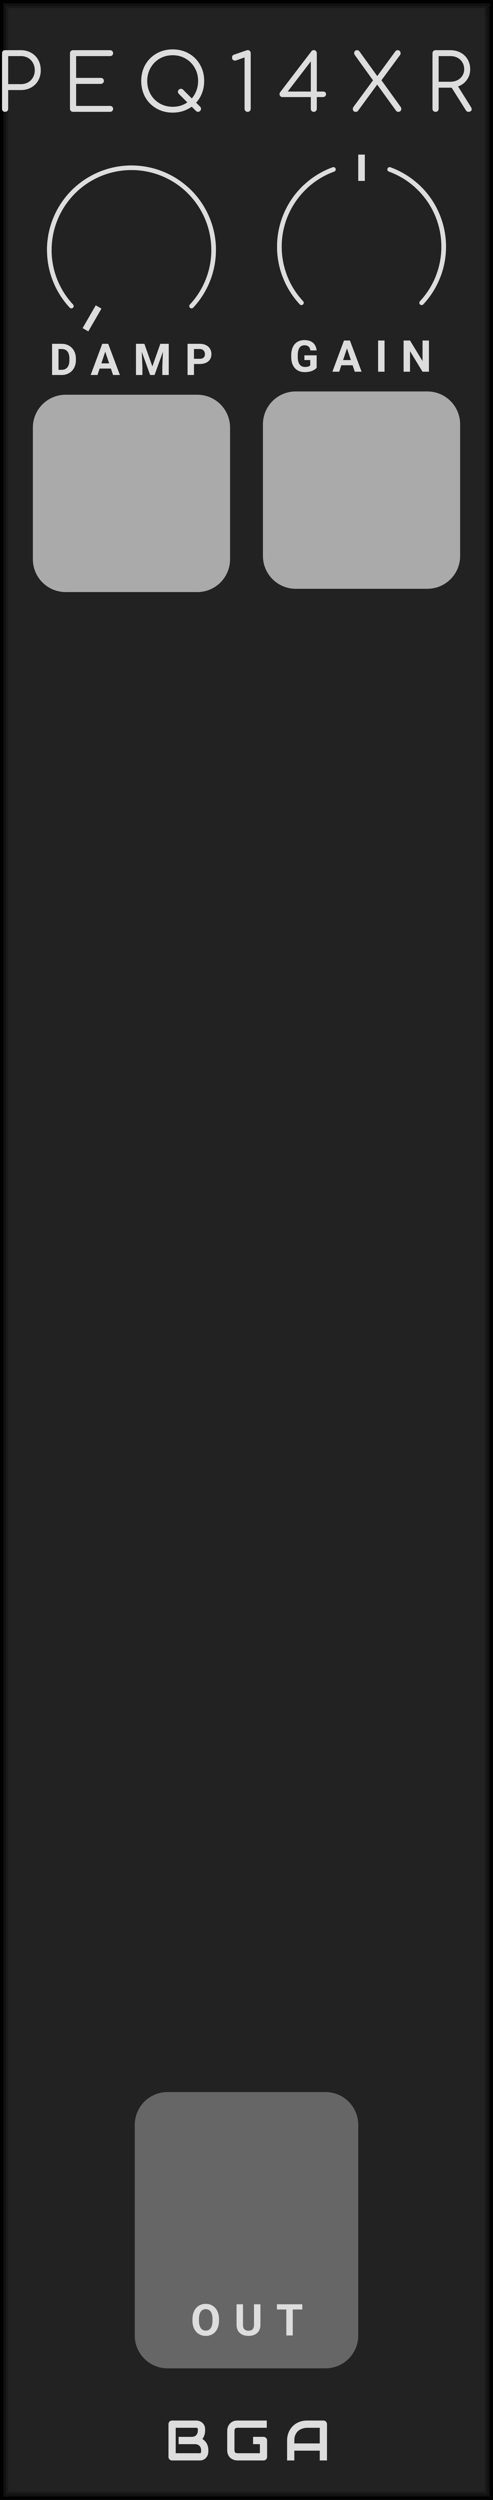 <?xml version="1.0" encoding="UTF-8" standalone="no"?>
<svg xmlns:dc="http://purl.org/dc/elements/1.1/" xmlns:cc="http://creativecommons.org/ns#" xmlns:rdf="http://www.w3.org/1999/02/22-rdf-syntax-ns#" xmlns:svg="http://www.w3.org/2000/svg" xmlns="http://www.w3.org/2000/svg" xmlns:sodipodi="http://sodipodi.sourceforge.net/DTD/sodipodi-0.dtd" xmlns:inkscape="http://www.inkscape.org/namespaces/inkscape" inkscape:version="1.0 (4035a4f, 2020-05-01)" sodipodi:docname="svg_render_PEQ14XR-dark-pp.svg" id="svg67920" viewBox="0 0 75 380" height="380" width="75" version="1.1">
  <defs id="defs67924"/>
  <sodipodi:namedview inkscape:current-layer="svg67920" inkscape:window-maximized="0" inkscape:window-y="23" inkscape:window-x="0" inkscape:cy="190" inkscape:cx="37.5" inkscape:zoom="1.7605263" showgrid="false" id="namedview67922" inkscape:window-height="480" inkscape:window-width="689" inkscape:pageshadow="2" inkscape:pageopacity="0" guidetolerance="10" gridtolerance="10" objecttolerance="10" borderopacity="1" bordercolor="#666666" pagecolor="#ffffff"/>
  
  <path class="module-background background-fill" d="M 0,0 H 75 V 380 H 0 Z" style="fill:#222222" id="rect67848"/>
  <path class="module-border-inner" d="M 1,1 H 74 V 379 H 1 V 1" style="fill:none;stroke:#191919;stroke-width:0.5" id="polyline67850"/>
  <path class="module-border-middle" d="m 0.5,0.5 h 74 v 379 H 0.5 V 0.5" style="fill:none;stroke:#111111;stroke-width:0.8" id="polyline67852"/>
  <path class="module-border-outer" d="M 0,0 H 75 V 380 H 0 V 0" style="fill:none;stroke:#000000;stroke-width:1" id="polyline67854"/>
  <g class="title" style="font-weight:normal;font-size:12px;font-family:Comfortaa, sans-serif;letter-spacing:3px;text-anchor:end;fill:#dddddd" id="text67856" transform="translate(72.0 17)" aria-label="PEQ14XR">
    <path id="path67993" style="font-weight:normal;font-size:12px;font-family:Comfortaa, sans-serif;letter-spacing:3px;text-anchor:end;fill:#dddddd" d="m -71.223,0 q -0.204,0 -0.336,-0.132 -0.132,-0.132 -0.132,-0.336 v -8.436 q 0,-0.204 0.132,-0.336 0.132,-0.132 0.336,-0.132 h 2.4 q 0.876,0 1.56,0.396 0.696,0.384 1.08,1.08 0.384,0.684 0.384,1.572 0,0.876 -0.384,1.56 -0.384,0.684 -1.08,1.068 -0.684,0.384 -1.56,0.384 h -1.932 v 2.844 q 0,0.204 -0.132,0.336 -0.132,0.132 -0.336,0.132 z m 2.4,-4.212 q 0.612,0 1.092,-0.264 0.48,-0.276 0.744,-0.756 0.276,-0.48 0.276,-1.092 0,-0.624 -0.276,-1.104 -0.264,-0.492 -0.744,-0.768 -0.48,-0.276 -1.092,-0.276 h -1.932 v 4.26 z"/>
    <path id="path67995" style="font-weight:normal;font-size:12px;font-family:Comfortaa, sans-serif;letter-spacing:3px;text-anchor:end;fill:#dddddd" d="m -60.887,0 q -0.192,0 -0.336,-0.132 -0.132,-0.144 -0.132,-0.336 v -8.436 q 0,-0.204 0.132,-0.336 0.144,-0.132 0.336,-0.132 h 5.628 q 0.204,0 0.336,0.132 0.132,0.132 0.132,0.324 0,0.192 -0.132,0.324 -0.132,0.12 -0.336,0.12 h -5.16 v 3.312 h 3.756 q 0.204,0 0.336,0.132 0.132,0.132 0.132,0.324 0,0.192 -0.144,0.324 -0.132,0.132 -0.324,0.132 h -3.756 V -0.9 h 5.16 q 0.204,0 0.336,0.132 0.132,0.12 0.132,0.312 0,0.192 -0.132,0.324 Q -55.055,0 -55.259,0 Z"/>
    <path id="path67997" style="font-weight:normal;font-size:12px;font-family:Comfortaa, sans-serif;letter-spacing:3px;text-anchor:end;fill:#dddddd" d="m -41.55,-0.78 q 0.132,0.132 0.132,0.312 0,0.192 -0.132,0.324 Q -41.694,0 -41.874,0 q -0.18,0 -0.324,-0.144 l -0.636,-0.636 q -0.6,0.432 -1.344,0.672 -0.732,0.228 -1.548,0.228 -1.368,0 -2.46,-0.624 -1.092,-0.624 -1.716,-1.716 -0.612,-1.104 -0.612,-2.472 0,-1.368 0.612,-2.46 0.624,-1.092 1.716,-1.716 1.092,-0.624 2.46,-0.624 1.356,0 2.448,0.624 1.104,0.624 1.716,1.716 0.624,1.092 0.624,2.46 0,0.972 -0.324,1.824 -0.312,0.84 -0.9,1.476 z m -4.176,0.012 q 1.272,0 2.22,-0.672 l -1.284,-1.284 q -0.144,-0.144 -0.144,-0.324 0,-0.18 0.144,-0.324 0.132,-0.132 0.312,-0.132 0.192,0 0.324,0.132 l 1.332,1.332 q 0.456,-0.528 0.708,-1.212 0.252,-0.684 0.252,-1.44 0,-1.092 -0.504,-1.98 -0.504,-0.9 -1.392,-1.416 -0.876,-0.516 -1.968,-0.516 -1.104,0 -1.992,0.516 -0.876,0.516 -1.38,1.416 -0.504,0.888 -0.504,1.98 0,1.104 0.504,2.004 0.504,0.888 1.38,1.404 0.888,0.516 1.992,0.516 z"/>
    <path id="path67999" style="font-weight:normal;font-size:12px;font-family:Comfortaa, sans-serif;letter-spacing:3px;text-anchor:end;fill:#dddddd" d="m -34.327,0 q -0.192,0 -0.336,-0.132 -0.132,-0.144 -0.132,-0.336 v -7.8 l -1.2,0.42 q -0.12,0.06 -0.24,0.06 -0.204,0 -0.336,-0.12 -0.132,-0.132 -0.132,-0.336 0,-0.348 0.3,-0.444 l 1.848,-0.636 q 0.18,-0.06 0.24,-0.06 0.192,0 0.324,0.132 0.132,0.132 0.132,0.336 v 8.448 q 0,0.192 -0.132,0.336 -0.132,0.132 -0.336,0.132 z"/>
    <path id="path68001" style="font-weight:normal;font-size:12px;font-family:Comfortaa, sans-serif;letter-spacing:3px;text-anchor:end;fill:#dddddd" d="m -22.856,-3.084 q 0.456,0 0.456,0.432 0,0.156 -0.144,0.288 -0.132,0.12 -0.312,0.12 h -0.948 v 1.776 q 0,0.192 -0.132,0.336 -0.132,0.132 -0.336,0.132 -0.192,0 -0.324,-0.132 -0.12,-0.132 -0.12,-0.336 v -1.776 h -4.296 q -0.204,0 -0.336,-0.132 -0.132,-0.144 -0.132,-0.324 0,-0.144 0.096,-0.276 l 4.752,-6.216 q 0.132,-0.192 0.384,-0.192 0.192,0 0.312,0.144 0.132,0.132 0.132,0.336 v 5.82 z m -1.86,0 v -4.584 l -3.516,4.584 z"/>
    <path id="path68003" style="font-weight:normal;font-size:12px;font-family:Comfortaa, sans-serif;letter-spacing:3px;text-anchor:end;fill:#dddddd" d="m -11.055,-0.756 q 0.108,0.144 0.108,0.3 0,0.192 -0.12,0.324 -0.12,0.132 -0.324,0.132 -0.24,0 -0.36,-0.168 l -2.868,-3.972 -2.928,3.996 q -0.12,0.144 -0.336,0.144 -0.204,0 -0.324,-0.12 -0.12,-0.132 -0.12,-0.312 0,-0.18 0.108,-0.324 l 2.964,-4.032 -2.772,-3.852 q -0.096,-0.156 -0.096,-0.288 0,-0.18 0.12,-0.312 0.12,-0.132 0.312,-0.132 0.24,0 0.36,0.168 l 2.724,3.768 2.76,-3.768 q 0.132,-0.168 0.36,-0.168 0.192,0 0.312,0.144 0.12,0.132 0.12,0.312 0,0.156 -0.084,0.276 l -2.832,3.84 z"/>
    <path id="path68005" style="font-weight:normal;font-size:12px;font-family:Comfortaa, sans-serif;letter-spacing:3px;text-anchor:end;fill:#dddddd" d="m -0.35,-0.72 q 0.108,0.18 0.108,0.324 0,0.18 -0.132,0.288 -0.132,0.108 -0.348,0.108 -0.144,0 -0.24,-0.06 -0.096,-0.06 -0.168,-0.18 l -2.16,-3.432 h -0.204 -1.776 v 3.204 q 0,0.204 -0.132,0.336 -0.132,0.132 -0.336,0.132 -0.204,0 -0.336,-0.132 -0.132,-0.132 -0.132,-0.336 v -8.436 q 0,-0.204 0.132,-0.336 0.132,-0.132 0.336,-0.132 h 2.244 q 0.876,0 1.56,0.372 0.684,0.36 1.068,1.02 0.396,0.66 0.396,1.5 0,0.924 -0.504,1.62 -0.492,0.696 -1.344,0.996 z m -3.144,-3.852 q 0.6,0 1.08,-0.24 0.492,-0.252 0.756,-0.684 0.276,-0.432 0.276,-0.984 0,-0.576 -0.276,-1.032 -0.264,-0.456 -0.744,-0.708 -0.48,-0.252 -1.092,-0.252 h -1.776 v 3.9 z"/>
  </g>
  <g class="brand" style="font-weight:bold;font-size:8.667px;font-family:Audiowide, sans-serif;letter-spacing:2px;fill:#dddddd" id="text67858" aria-label="BGA">
    <path id="path67986" style="font-weight:bold;font-size:8.667px;font-family:Audiowide, sans-serif;letter-spacing:2px;fill:#dddddd" d="m 31.695,372.667 q 0,0.203 -0.072,0.436 -0.068,0.233 -0.229,0.432 -0.157,0.199 -0.41,0.334 Q 30.73,374 30.362,374 h -4.177 q -0.118,0 -0.22,-0.042 -0.102,-0.042 -0.178,-0.114 -0.072,-0.076 -0.114,-0.178 -0.042,-0.102 -0.042,-0.22 V 368.486 q 0,-0.114 0.042,-0.216 0.042,-0.102 0.114,-0.178 0.076,-0.076 0.178,-0.118 0.102,-0.042 0.22,-0.042 h 3.682 q 0.203,0 0.436,0.072 0.233,0.072 0.432,0.233 0.203,0.157 0.334,0.41 0.135,0.254 0.135,0.622 v 0.207 q 0,0.292 -0.097,0.631 -0.097,0.334 -0.313,0.635 0.186,0.114 0.347,0.275 0.165,0.161 0.288,0.372 0.123,0.212 0.195,0.478 0.072,0.267 0.072,0.588 z m -1.1,-0.212 q 0,-0.216 -0.068,-0.385 -0.068,-0.173 -0.19,-0.296 -0.123,-0.123 -0.296,-0.186 -0.174,-0.068 -0.389,-0.068 h -2.48 v -1.109 H 29.156 q 0.216,0 0.389,-0.064 0.174,-0.068 0.296,-0.19 0.123,-0.123 0.186,-0.292 0.068,-0.173 0.068,-0.389 v -0.207 q 0,-0.237 -0.229,-0.237 h -3.136 v 3.868 h 3.631 q 0.03,0 0.072,-0.004 0.042,-0.004 0.076,-0.025 0.034,-0.021 0.059,-0.072 0.025,-0.051 0.025,-0.14 z"/>
    <path id="path67988" style="font-weight:bold;font-size:8.667px;font-family:Audiowide, sans-serif;letter-spacing:2px;fill:#dddddd" d="m 40.635,373.446 q 0,0.118 -0.042,0.22 -0.042,0.102 -0.118,0.178 -0.072,0.072 -0.174,0.114 Q 40.199,374 40.08,374 h -3.969 q -0.152,0 -0.33,-0.034 -0.174,-0.038 -0.347,-0.114 -0.169,-0.076 -0.326,-0.195 -0.157,-0.123 -0.279,-0.292 -0.118,-0.173 -0.19,-0.398 -0.072,-0.229 -0.072,-0.512 v -2.979 q 0,-0.152 0.034,-0.326 0.038,-0.178 0.114,-0.347 0.076,-0.173 0.199,-0.33 0.123,-0.157 0.292,-0.275 0.174,-0.123 0.398,-0.195 0.224,-0.072 0.508,-0.072 h 4.473 v 1.1 h -4.473 q -0.216,0 -0.33,0.114 -0.114,0.114 -0.114,0.339 v 2.971 q 0,0.212 0.114,0.33 0.118,0.114 0.33,0.114 h 3.424 v -1.38 h -2.928 v -1.109 h 3.474 q 0.118,0 0.22,0.047 0.102,0.042 0.174,0.118 0.076,0.076 0.118,0.178 0.042,0.097 0.042,0.212 z"/>
    <path id="path67990" style="font-weight:bold;font-size:8.667px;font-family:Audiowide, sans-serif;letter-spacing:2px;fill:#dddddd" d="m 49.744,374 h -1.1 v -1.49 h -3.868 V 374 h -1.1 v -3.034 q 0,-0.664 0.229,-1.223 0.229,-0.559 0.635,-0.961 0.406,-0.402 0.961,-0.626 0.554,-0.224 1.21,-0.224 h 2.48 q 0.114,0 0.216,0.042 0.102,0.042 0.178,0.118 0.076,0.076 0.118,0.178 0.042,0.102 0.042,0.216 z m -4.968,-2.59 h 3.868 v -2.378 h -1.934 q -0.051,0 -0.216,0.017 -0.161,0.013 -0.377,0.072 -0.212,0.059 -0.449,0.182 -0.237,0.123 -0.436,0.339 -0.199,0.216 -0.33,0.542 -0.127,0.322 -0.127,0.783 z"/>
  </g>
  <path class="background-fill" d="m 36.5,370 h 2 v 2 h -2 z" style="fill:#222222" id="rect67860"/>
  <g transform="translate(12,30)" id="g67864"/>
  <g transform="translate(0,18)" id="g67878">
    <g transform="translate(20,20)" id="g67876">
      <path d="M 0,0 H 4" style="stroke:#dddddd;stroke-width:1" transform="rotate(120,-5,2.887)" id="polyline67866"/>
      <path d="M 0,-12.5 A 12.5,12.5 0 0 1 12.5,0" stroke-width="0.7" stroke-linecap="round" stroke="#ddd" fill="none" id="path67868"/>
      <path d="M 0,-12.5 A 12.5,12.5 0 0 1 12.5,0" stroke-width="0.7" stroke-linecap="round" stroke="#ddd" fill="none" transform="rotate(43)" id="path67870"/>
      <path d="M 0,-12.5 A 12.5,12.5 0 0 0 -12.5,0" stroke-width="0.7" stroke-linecap="round" stroke="#ddd" fill="none" id="path67872"/>
      <path d="M 0,-12.5 A 12.5,12.5 0 0 0 -12.5,0" stroke-width="0.7" stroke-linecap="round" stroke="#ddd" fill="none" transform="rotate(-43)" id="path67874"/>
    </g>
  </g>
  <g style="font-weight:bold;font-size:6.667px;font-family:Roboto, sans-serif;letter-spacing:2px;fill:#dddddd" id="text67880" aria-label="DAMP">
    <path id="path67975" style="font-weight:bold;font-size:6.667px;font-family:Roboto, sans-serif;letter-spacing:2px;fill:#dddddd" d="m 7.923,57 v -4.74 h 1.458 q 0.625,0 1.117,0.283 0.495,0.28 0.771,0.801 0.277,0.518 0.277,1.178 v 0.218 q 0,0.661 -0.273,1.175 -0.27,0.514 -0.765,0.798 Q 10.013,56.997 9.391,57 Z m 0.977,-3.949 v 3.164 h 0.472 q 0.573,0 0.876,-0.374 0.303,-0.374 0.309,-1.071 V 54.52 q 0,-0.723 -0.299,-1.094 -0.299,-0.374 -0.876,-0.374 z"/>
    <path id="path67977" style="font-weight:bold;font-size:6.667px;font-family:Roboto, sans-serif;letter-spacing:2px;fill:#dddddd" d="m 16.87,56.023 h -1.712 L 14.832,57 h -1.038 l 1.764,-4.74 h 0.905 L 18.237,57 h -1.038 z m -1.449,-0.791 h 1.185 L 16.01,53.458 Z"/>
    <path id="path67979" style="font-weight:bold;font-size:6.667px;font-family:Roboto, sans-serif;letter-spacing:2px;fill:#dddddd" d="m 21.962,52.26 1.217,3.438 1.211,-3.438 h 1.283 V 57 H 24.693 V 55.704 L 24.791,53.468 23.512,57 h -0.671 l -1.276,-3.529 0.098,2.233 V 57 h -0.977 v -4.74 z"/>
    <path id="path67981" style="font-weight:bold;font-size:6.667px;font-family:Roboto, sans-serif;letter-spacing:2px;fill:#dddddd" d="M 29.509,55.33 V 57 H 28.533 v -4.74 h 1.849 q 0.534,0 0.938,0.195 0.407,0.195 0.625,0.557 0.218,0.358 0.218,0.817 0,0.697 -0.479,1.1 -0.475,0.4 -1.318,0.4 z m 0,-0.791 h 0.872 q 0.387,0 0.589,-0.182 0.205,-0.182 0.205,-0.521 0,-0.348 -0.205,-0.563 -0.205,-0.215 -0.566,-0.221 h -0.895 z"/>
  </g>
  <path class="input-background" d="m 10,60 h 20 c 2.77,0 5,2.23 5,5 v 20 c 0,2.77 -2.23,5 -5,5 H 10 C 7.23,90 5,87.77 5,85 V 65 c 0,-2.77 2.23,-5 5,-5 z" style="fill:#aaaaaa" id="rect67882"/>
  <g transform="translate(8,63)" id="g67884"/>
  <g transform="translate(47,29.5)" id="g67888"/>
  <g transform="translate(35,17.5)" id="g67902">
    <g transform="translate(20,20)" id="g67900">
      <path d="M 0,0 H 4" style="stroke:#dddddd;stroke-width:1" transform="rotate(-90,-5,-5)" id="polyline67890"/>
      <path d="M 0,-12.5 A 12.5,12.5 0 0 1 12.5,0" stroke-width="0.7" stroke-linecap="round" stroke="#ddd" fill="none" transform="rotate(20)" id="path67892"/>
      <path d="M 0,-12.5 A 12.5,12.5 0 0 1 12.5,0" stroke-width="0.7" stroke-linecap="round" stroke="#ddd" fill="none" transform="rotate(43)" id="path67894"/>
      <path d="M 0,-12.5 A 12.5,12.5 0 0 0 -12.5,0" stroke-width="0.7" stroke-linecap="round" stroke="#ddd" fill="none" transform="rotate(-20)" id="path67896"/>
      <path d="M 0,-12.5 A 12.5,12.5 0 0 0 -12.5,0" stroke-width="0.7" stroke-linecap="round" stroke="#ddd" fill="none" transform="rotate(-43)" id="path67898"/>
    </g>
  </g>
  <g style="font-weight:bold;font-size:6.667px;font-family:Roboto, sans-serif;letter-spacing:2px;fill:#dddddd" id="text67904" aria-label="GAIN">
    <path id="path67964" style="font-weight:bold;font-size:6.667px;font-family:Roboto, sans-serif;letter-spacing:2px;fill:#dddddd" d="m 48.173,55.901 q -0.264,0.316 -0.745,0.492 -0.482,0.173 -1.068,0.173 -0.615,0 -1.081,-0.267 -0.462,-0.27 -0.716,-0.781 Q 44.312,55.006 44.306,54.316 v -0.322 q 0,-0.71 0.238,-1.227 0.241,-0.521 0.69,-0.794 0.452,-0.277 1.058,-0.277 0.843,0 1.318,0.404 0.475,0.4 0.563,1.169 h -0.951 q -0.065,-0.407 -0.29,-0.596 -0.221,-0.189 -0.612,-0.189 -0.498,0 -0.758,0.374 -0.26,0.374 -0.264,1.113 v 0.303 q 0,0.745 0.283,1.126 0.283,0.381 0.83,0.381 0.55,0 0.785,-0.234 v -0.817 h -0.889 v -0.719 h 1.865 z"/>
    <path id="path67966" style="font-weight:bold;font-size:6.667px;font-family:Roboto, sans-serif;letter-spacing:2px;fill:#dddddd" d="M 53.643,55.523 H 51.931 L 51.605,56.5 h -1.038 l 1.764,-4.74 h 0.905 L 55.01,56.5 h -1.038 z m -1.449,-0.791 h 1.185 l -0.596,-1.774 z"/>
    <path id="path67968" style="font-weight:bold;font-size:6.667px;font-family:Roboto, sans-serif;letter-spacing:2px;fill:#dddddd" d="m 58.498,56.5 h -0.977 v -4.74 h 0.977 z"/>
    <path id="path67970" style="font-weight:bold;font-size:6.667px;font-family:Roboto, sans-serif;letter-spacing:2px;fill:#dddddd" d="M 65.254,56.5 H 64.277 L 62.376,53.382 V 56.5 h -0.977 v -4.74 h 0.977 l 1.904,3.125 v -3.125 h 0.973 z"/>
  </g>
  <path class="input-background" d="m 45,59.5 h 20 c 2.77,0 5,2.23 5,5 v 20 c 0,2.77 -2.23,5 -5,5 H 45 c -2.77,0 -5,-2.23 -5,-5 v -20 c 0,-2.77 2.23,-5 5,-5 z" style="fill:#aaaaaa" id="rect67906"/>
  <g transform="translate(43,62.5)" id="g67908"/>
  <path class="output-background" d="m 25.5,318 h 24 c 2.77,0 5,2.23 5,5 v 32 c 0,2.77 -2.23,5 -5,5 h -24 c -2.77,0 -5,-2.23 -5,-5 v -32 c 0,-2.77 2.23,-5 5,-5 z" style="fill:#666666" id="rect67912"/>
  <g transform="translate(25.5,322)" id="g67914"/>
  <g class="output-label" style="font-weight:bold;font-size:6.667px;font-family:Roboto, sans-serif;letter-spacing:2px;fill:#dddddd" id="text67916" aria-label="OUT">
    <path id="path67955" style="font-weight:bold;font-size:6.667px;font-family:Roboto, sans-serif;letter-spacing:2px;fill:#dddddd" d="m 33.316,352.738 q 0,0.7 -0.247,1.227 -0.247,0.527 -0.71,0.814 -0.459,0.286 -1.055,0.286 -0.589,0 -1.051,-0.283 -0.462,-0.283 -0.716,-0.807 -0.254,-0.527 -0.257,-1.211 v -0.234 q 0,-0.7 0.251,-1.23 0.254,-0.534 0.713,-0.817 0.462,-0.286 1.055,-0.286 0.592,0 1.051,0.286 0.462,0.283 0.713,0.817 0.254,0.531 0.254,1.227 z m -0.99,-0.215 q 0,-0.745 -0.267,-1.133 -0.267,-0.387 -0.762,-0.387 -0.492,0 -0.758,0.384 -0.267,0.381 -0.27,1.12 v 0.231 q 0,0.726 0.267,1.126 0.267,0.4 0.768,0.4 0.492,0 0.755,-0.384 0.264,-0.387 0.267,-1.126 z"/>
    <path id="path67957" style="font-weight:bold;font-size:6.667px;font-family:Roboto, sans-serif;letter-spacing:2px;fill:#dddddd" d="m 39.62,350.26 v 3.122 q 0,0.778 -0.488,1.23 -0.485,0.452 -1.328,0.452 -0.83,0 -1.318,-0.439 -0.488,-0.439 -0.498,-1.208 v -3.158 h 0.977 v 3.128 q 0,0.466 0.221,0.68 0.225,0.212 0.618,0.212 0.824,0 0.837,-0.866 v -3.154 z"/>
    <path id="path67959" style="font-weight:bold;font-size:6.667px;font-family:Roboto, sans-serif;letter-spacing:2px;fill:#dddddd" d="M 45.988,351.051 H 44.536 V 355 h -0.977 v -3.949 h -1.432 v -0.791 h 3.861 z"/>
  </g>
</svg>
